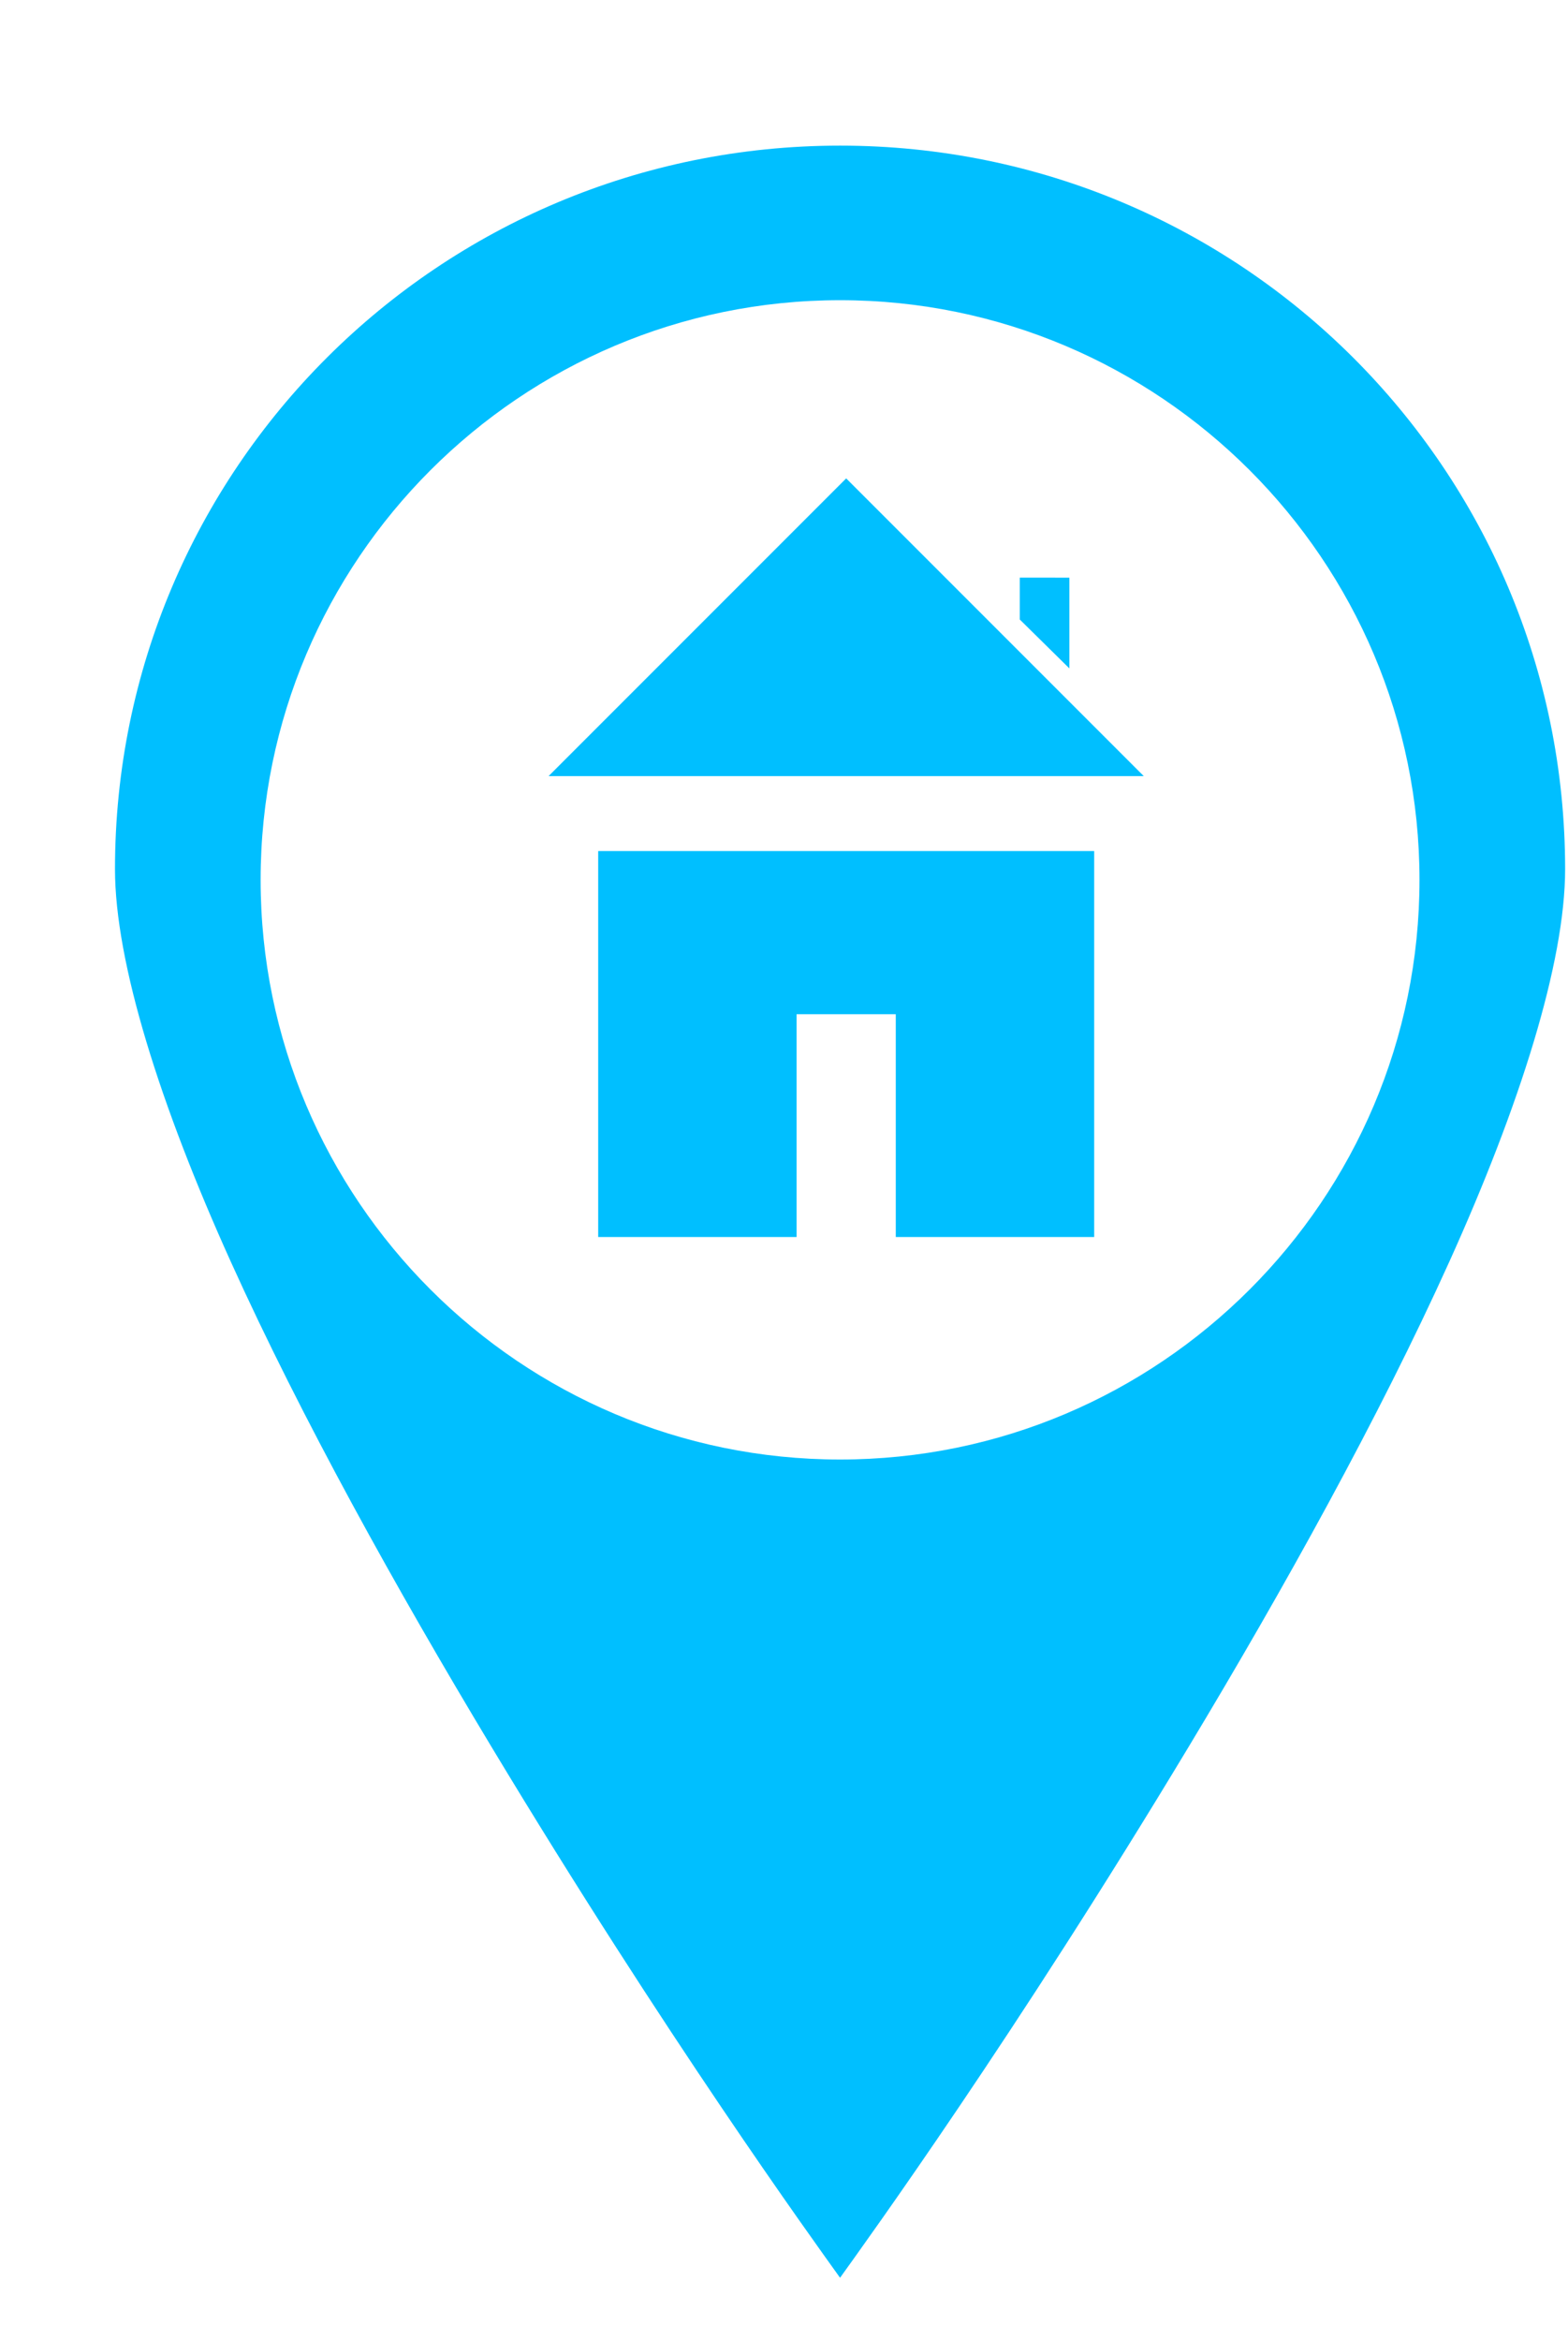 <svg id="SvgjsSvg1013" width="167.5" height="250" xmlns="http://www.w3.org/2000/svg" version="1.1" xmlns:xlink="http://www.w3.org/1999/xlink" xmlns:svgjs="http://svgjs.com/svgjs"><defs id="SvgjsDefs1014"></defs><g id="SvgjsG1015" transform="matrix(0.917,0,0,0.917,12.284,12.15)"><svg xmlns="http://www.w3.org/2000/svg" width="288" height="288" viewBox="0 0 32 32"><g transform="translate(434.385 -957.454)" fill="#00bfff" class="color000 svgShape"><path fill-rule="evenodd" d="m -184.778,845.74 -12,12 24,0 z m 7,4 0,1.688 2,1.971 0,-3.658 z m -17,11.022 0,15.556 8,0 0,-8.98 4,0 0,8.98 8,0 0,-15.556 z" transform="translate(-365.607 690.689) scale(.321)" fill="#00bfff" class="color000 svgShape"></path><path d="m -425,-62.496 c 5.19,0 9.385,4.187 9.385,9.361 0,1.21 -0.586,3.061 -1.5,5.082 -0.914,2.021 -2.142,4.23 -3.371,6.271 -2.255,3.746 -4.156,6.373 -4.514,6.873 -0.358,-0.5 -2.258,-3.127 -4.514,-6.873 -1.229,-2.042 -2.457,-4.25 -3.371,-6.271 -0.914,-2.021 -1.5,-3.872 -1.5,-5.082 0,-5.175 4.195,-9.361 9.385,-9.361 z m 0,2 c -4.136,0 -7.5,3.364 -7.5,7.5 0,4.136 3.364,7.5 7.5,7.5 4.136,0 7.5,-3.364 7.5,-7.5 0,-4.136 -3.364,-7.5 -7.5,-7.5 z" color="#000" font-family="sans-serif" font-weight="400" overflow="visible" transform="translate(0 1020.362)" style="line-height:normal;text-indent:0;text-align:start;text-decoration-line:none;text-decoration-style:solid;text-decoration-color:#000;text-transform:none;block-progression:tb;isolation:auto;mix-blend-mode:normal" fill="#00bfff" class="color000 svgShape"></path></g></svg></g></svg>
